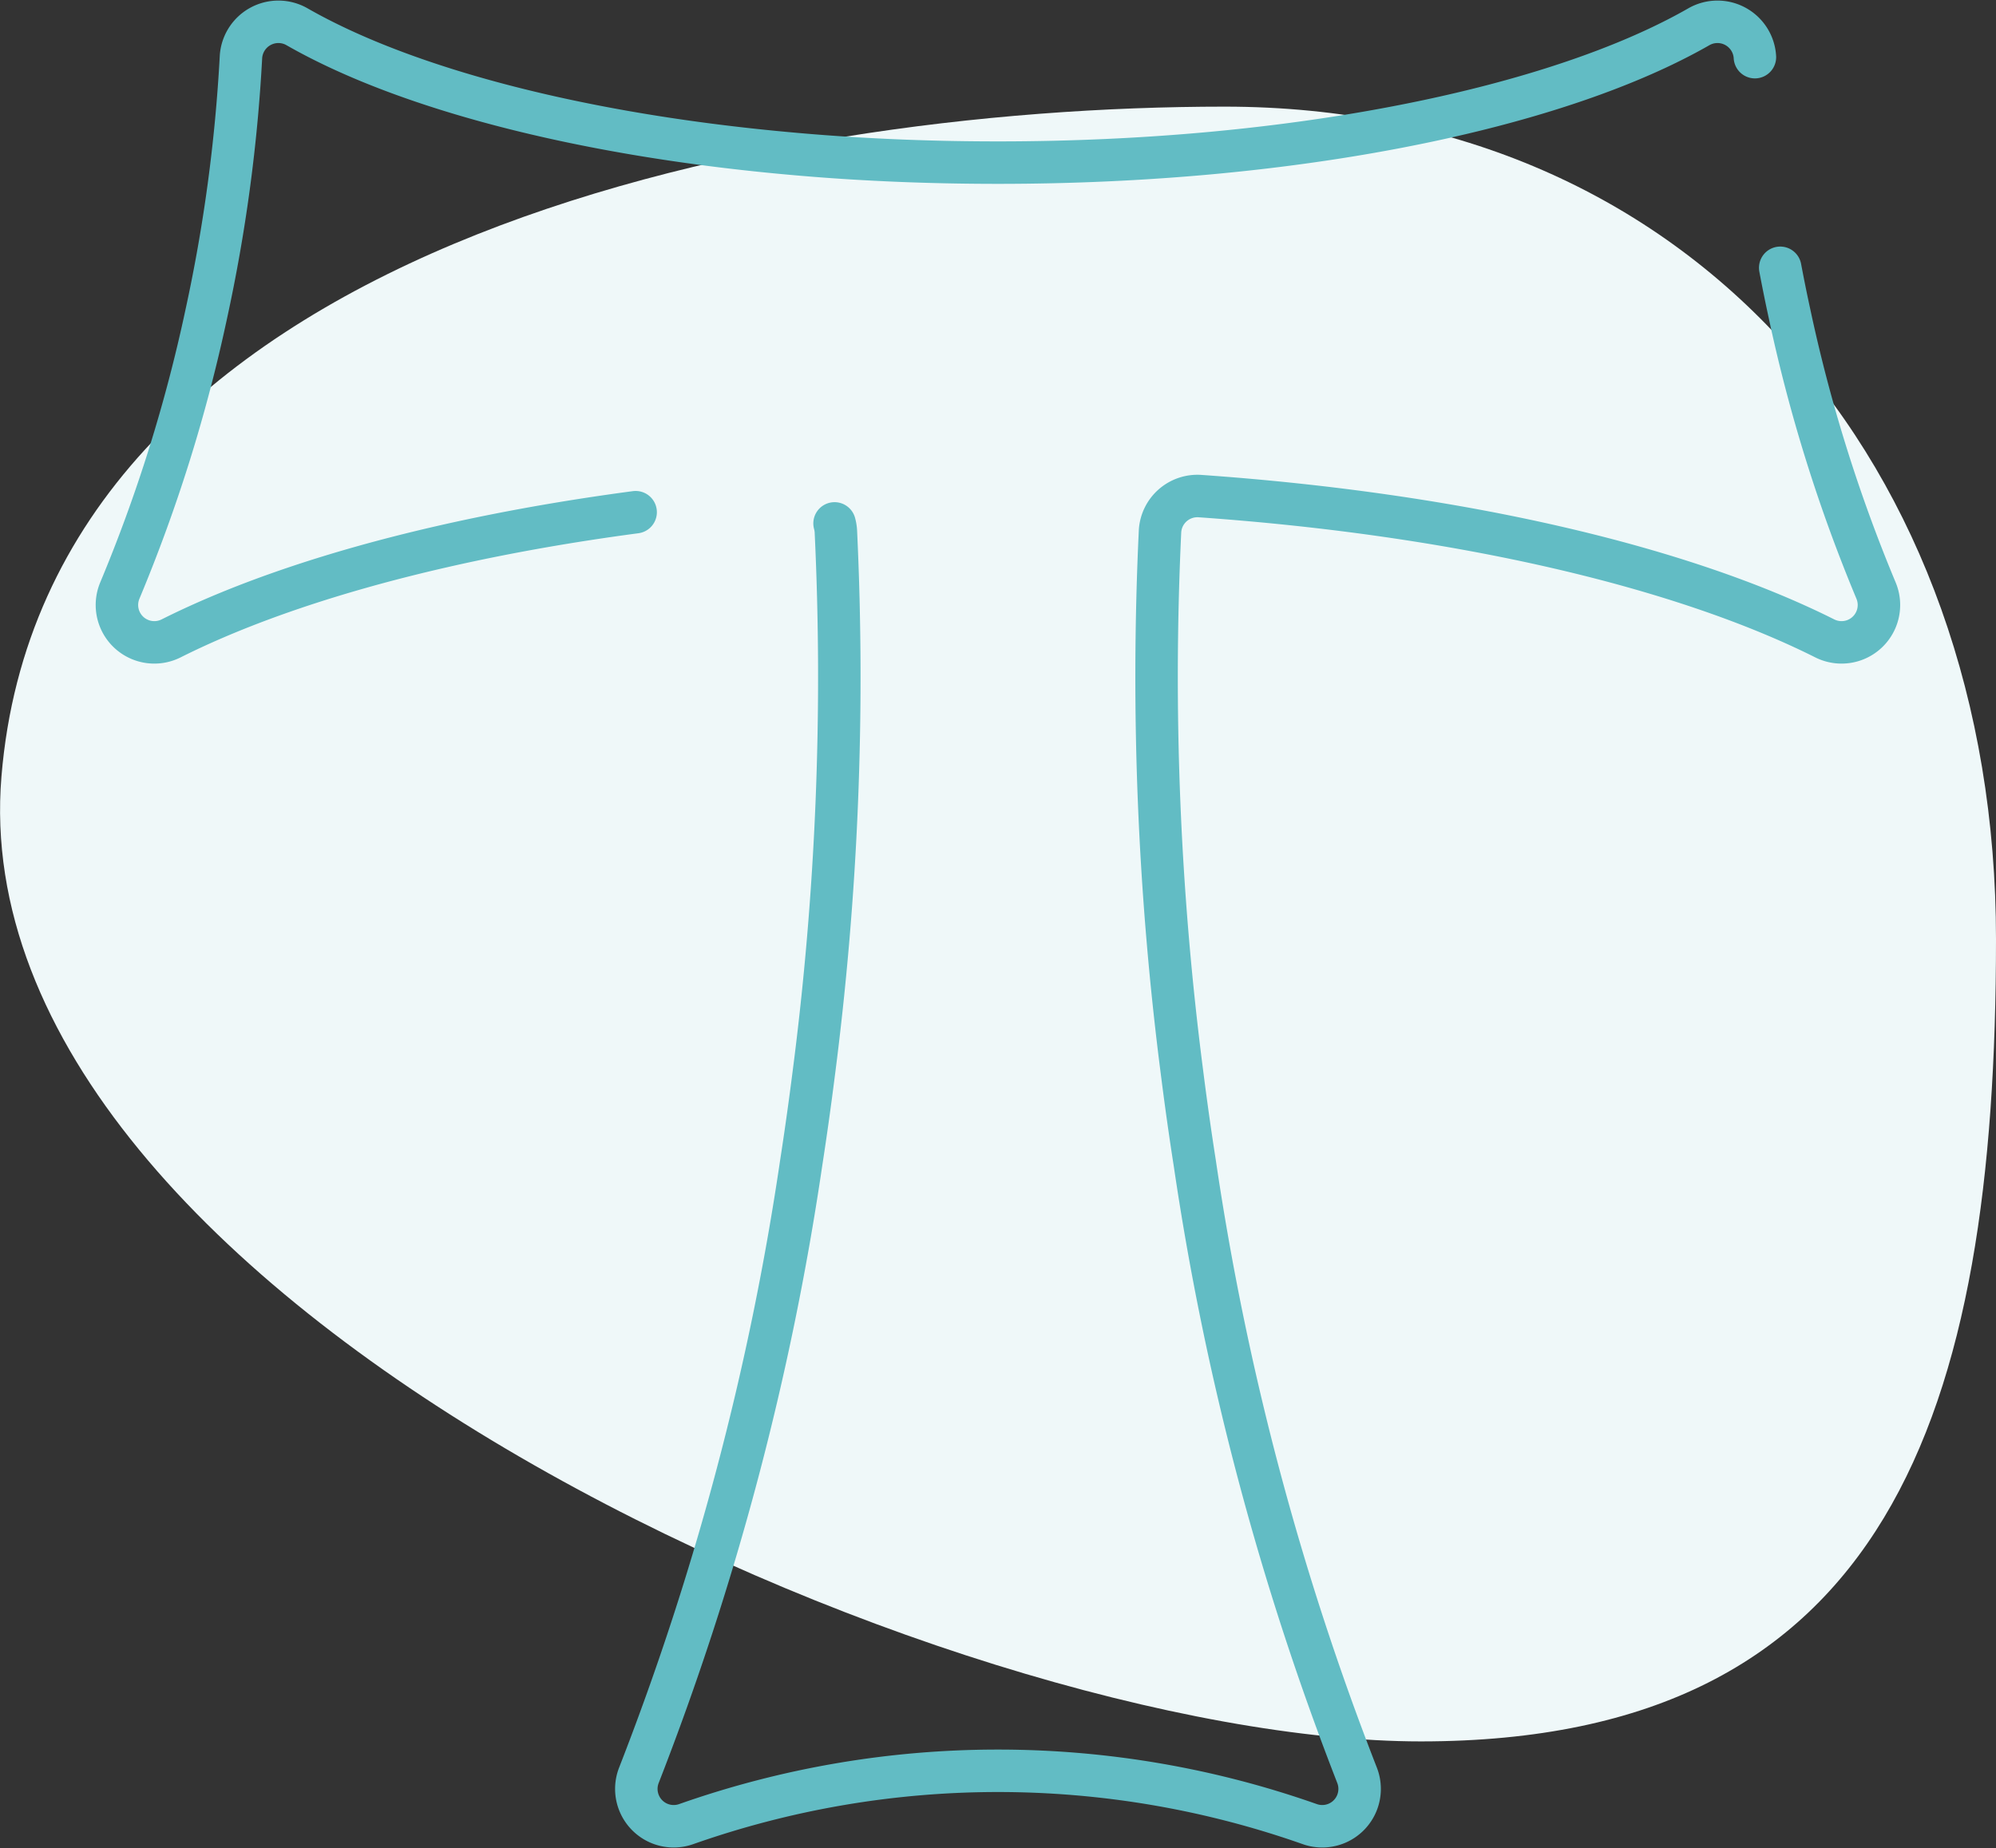 <svg xmlns="http://www.w3.org/2000/svg" width="94" height="87.05" viewBox="0 0 94 87.05">
  <rect x="0" y="0" width="94" height="87.05" fill="#333333" stroke="none"/>
  <g id="Grupo_58453" data-name="Grupo 58453" transform="translate(-253 -1040.977)">
    <rect id="Retângulo_4174" data-name="Retângulo 4174" width="94" height="85" rx="8" transform="translate(253 1042)" fill="none"/>
    <path id="palheta" d="M17.283-8.847c-22.031,0-55.555,6.719-57.6,31.555S4.5,68.153,26.529,68.153s27.086-15.474,27.086-37.79S39.314-8.847,17.283-8.847Z" transform="translate(293.385 1054.847)" fill="#eff8f9"/>
    <path id="tau" d="M215.523,212.353a132.434,132.434,0,0,0,7.639,28.829,1.76,1.76,0,0,1-2.232,2.306,44.179,44.179,0,0,0-29.35,0,1.76,1.76,0,0,1-2.232-2.306,132.428,132.428,0,0,0,7.639-28.83q.319-2.064.586-4.168a145.337,145.337,0,0,0,1.048-25.582,1.763,1.763,0,0,0-1.884-1.663c-12.188.853-22.658,3.311-29.418,6.7a1.761,1.761,0,0,1-2.421-2.248,73.633,73.633,0,0,0,4.068-13.009,75.869,75.869,0,0,0,1.637-12.105,1.766,1.766,0,0,1,2.647-1.441c5.034,2.881,13.229,5.047,22.954,5.944,3.2.3,6.573.452,10.05.452s6.845-.157,10.048-.452c9.726-.9,17.92-3.063,22.954-5.944a1.766,1.766,0,0,1,2.647,1.441,75.869,75.869,0,0,0,1.637,12.105,73.647,73.647,0,0,0,4.068,13.009,1.761,1.761,0,0,1-2.421,2.248c-6.76-3.387-17.228-5.845-29.417-6.7a1.763,1.763,0,0,0-1.884,1.664,145.643,145.643,0,0,0,1.048,25.582Q215.2,210.29,215.523,212.353Z" transform="translate(93.744 883.405)" fill="none" stroke="#62bcc4" stroke-linecap="round" stroke-linejoin="round" stroke-width="2" stroke-dasharray="128 10"/>
  </g>
</svg>
